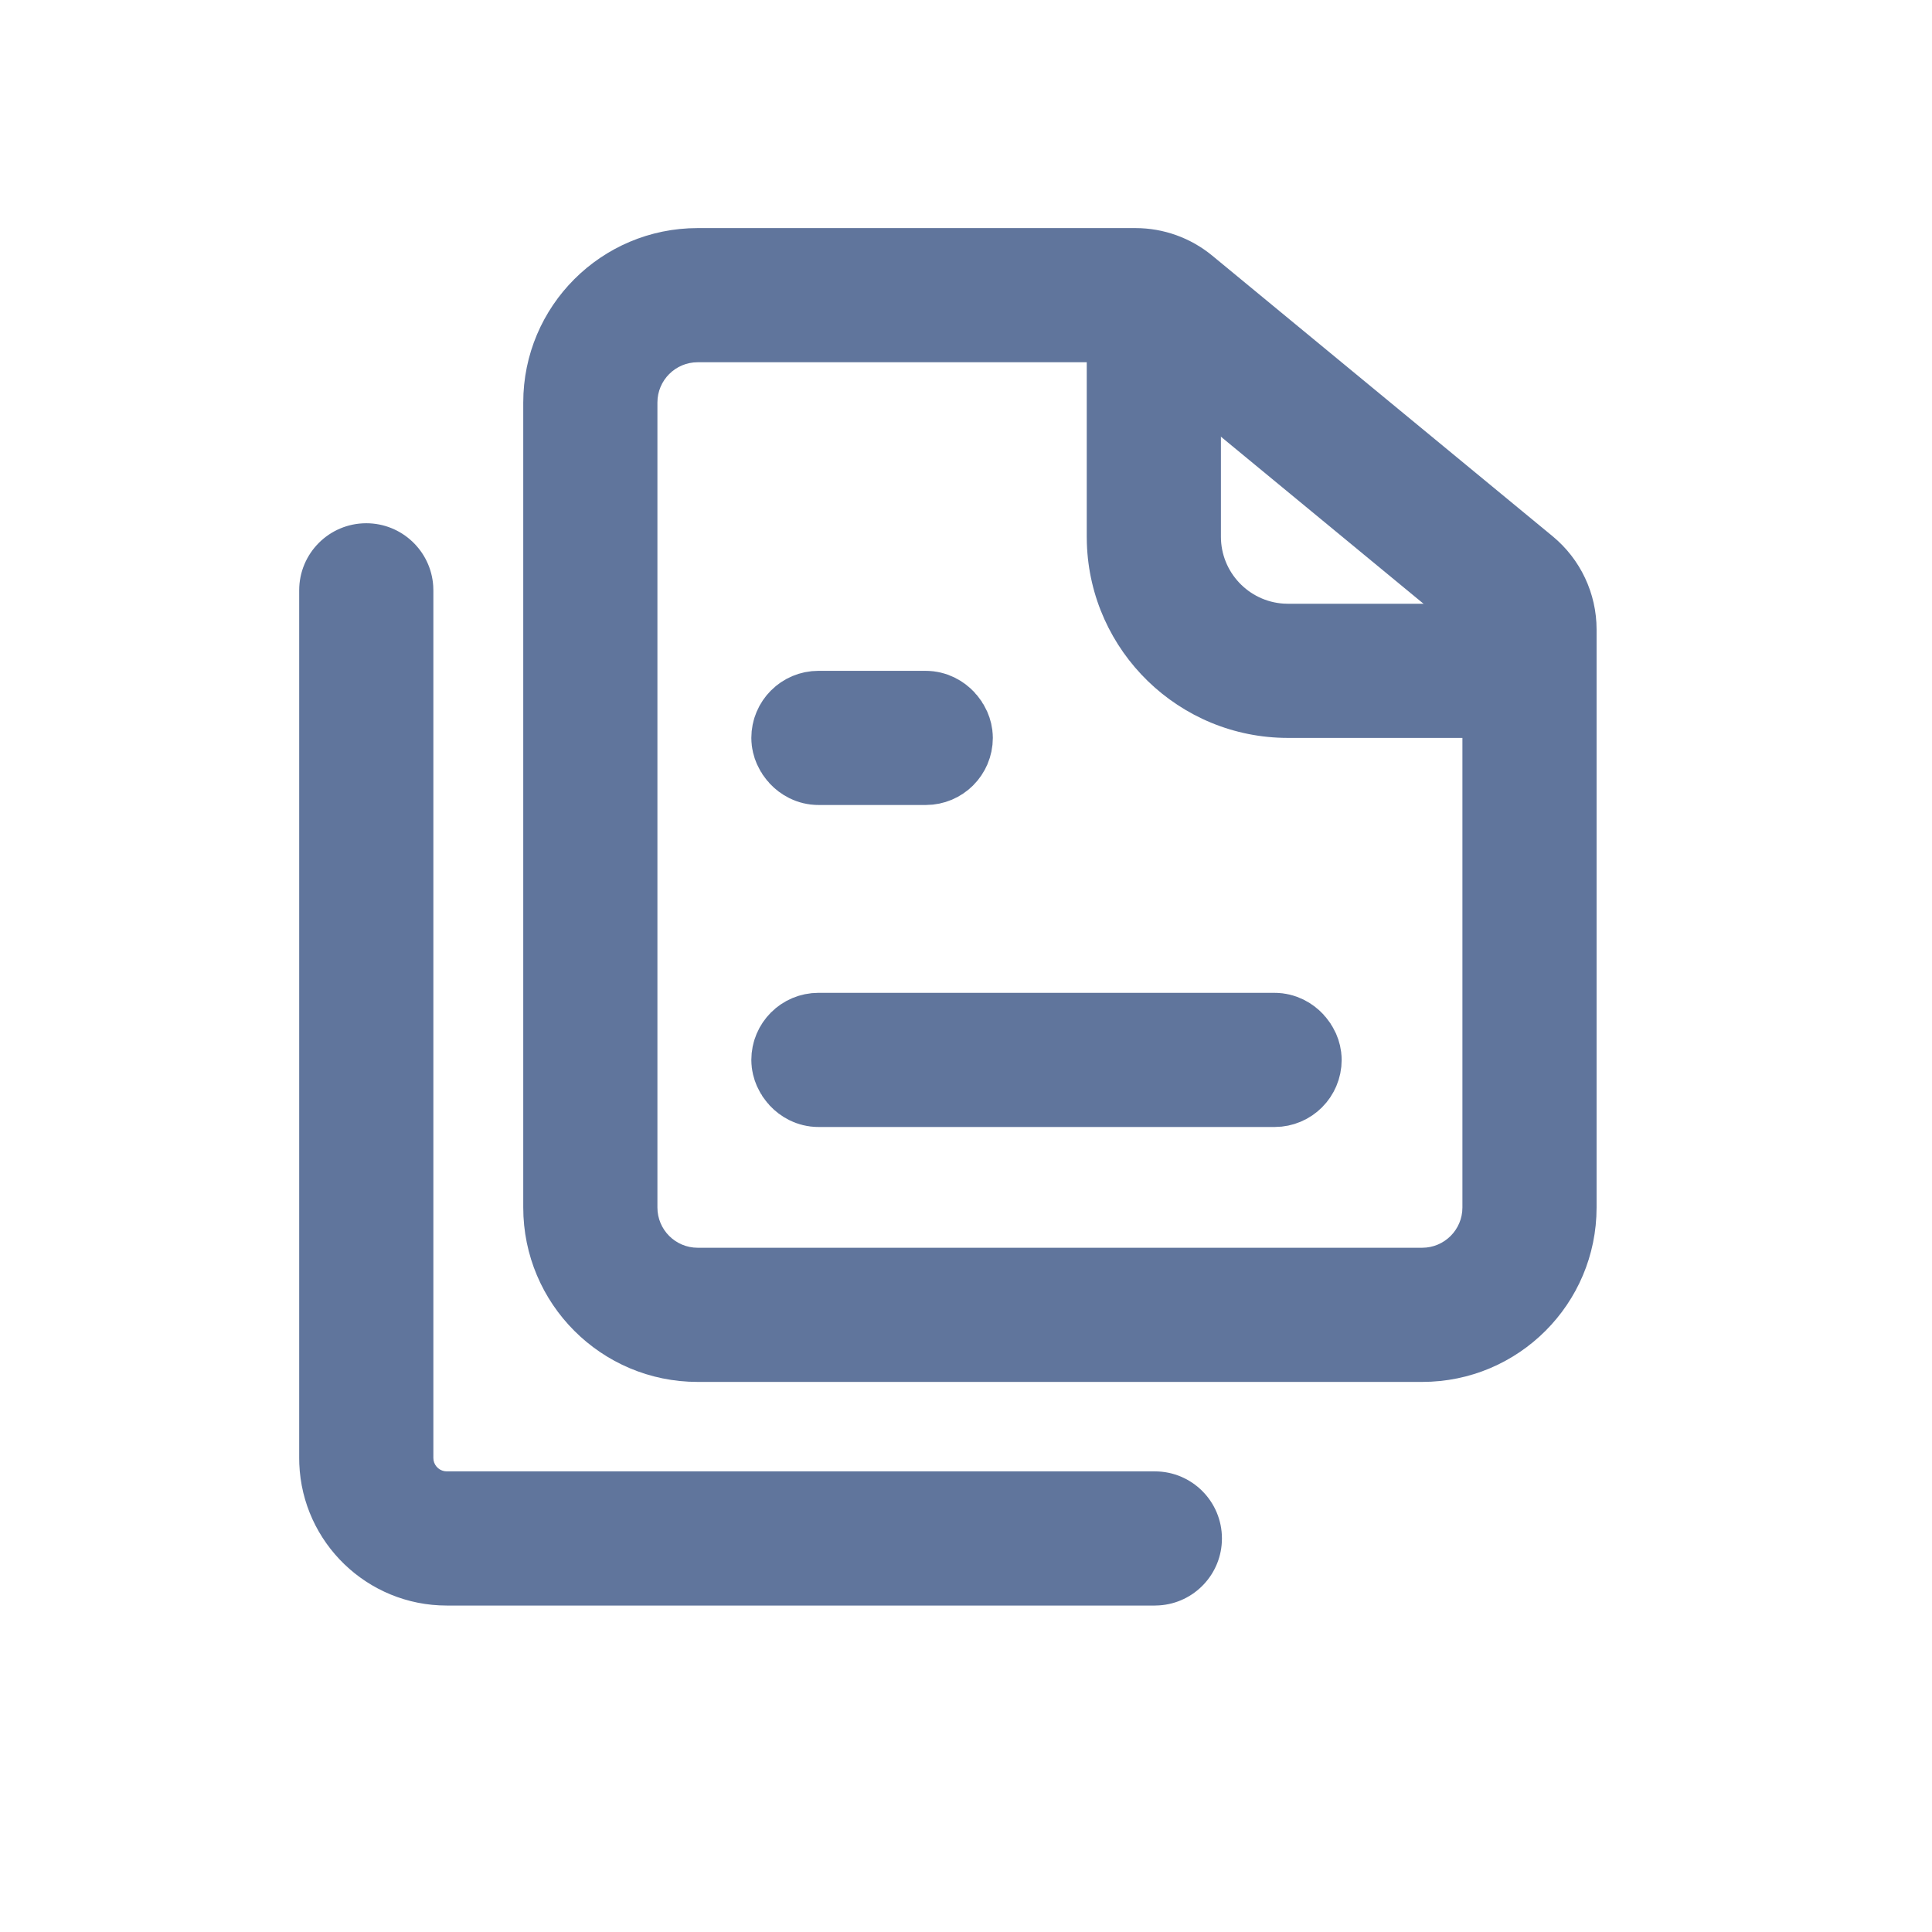 <?xml version="1.0" encoding="UTF-8"?>
<svg width="72px" height="72px" viewBox="0 0 72 72" version="1.1" xmlns="http://www.w3.org/2000/svg" xmlns:xlink="http://www.w3.org/1999/xlink">
    <title>项目信息</title>
    <g id="项目信息" stroke="none" stroke-width="1" fill="none" fill-rule="evenodd">
        <path d="M13.65,19.5 C14.975,19.5 16.06,20.532 16.145,21.836 L16.15,22 L16.15,54.334 C16.15,54.579 16.327,54.783 16.56,54.826 L16.65,54.834 L43.038,54.834 C44.419,54.834 45.538,55.953 45.538,57.334 C45.538,58.659 44.506,59.744 43.202,59.828 L43.038,59.834 L16.65,59.834 C13.687,59.834 11.27,57.49 11.154,54.555 L11.15,54.334 L11.15,22 C11.15,20.619 12.269,19.5 13.65,19.5 Z" id="路径-4" fill="#60759C" fill-rule="nonzero"></path>
        <path d="M42.315,8.5 L26,8.5 C22.41,8.5 19.5,11.41 19.5,15 L19.5,45 C19.5,48.59 22.41,51.5 26,51.5 L53,51.5 C56.59,51.5 59.5,48.59 59.5,45 L59.5,23.458 C59.5,22.115 58.899,20.841 57.863,19.986 L45.178,9.528 C44.372,8.863 43.36,8.5 42.315,8.5 Z M42.135,13.5 L54.5,23.695 L54.5,45 C54.5,45.828 53.828,46.5 53,46.5 L26,46.5 C25.172,46.5 24.5,45.828 24.5,45 L24.5,15 C24.5,14.172 25.172,13.5 26,13.5 L42.135,13.5 Z" id="路径-5" fill="#60759C" fill-rule="nonzero"></path>
        <path d="M45.5,10 L45.5,20 C45.5,21.325 46.532,22.41 47.836,22.495 L48,22.5 L59,22.5 L59,27.5 L48,27.5 C43.939,27.5 40.632,24.273 40.504,20.243 L40.5,20 L40.5,10 L45.5,10 Z" id="路径-6" fill="#60759C" fill-rule="nonzero"></path>
        <rect id="矩形" stroke="#60759C" stroke-width="4" fill="#D8D8D8" x="30" y="39" width="18" height="1" rx="0.5"></rect>
        <rect id="矩形备份" stroke="#60759C" stroke-width="4" fill="#D8D8D8" x="30" y="27" width="5" height="1" rx="0.5"></rect>
    </g>
</svg>